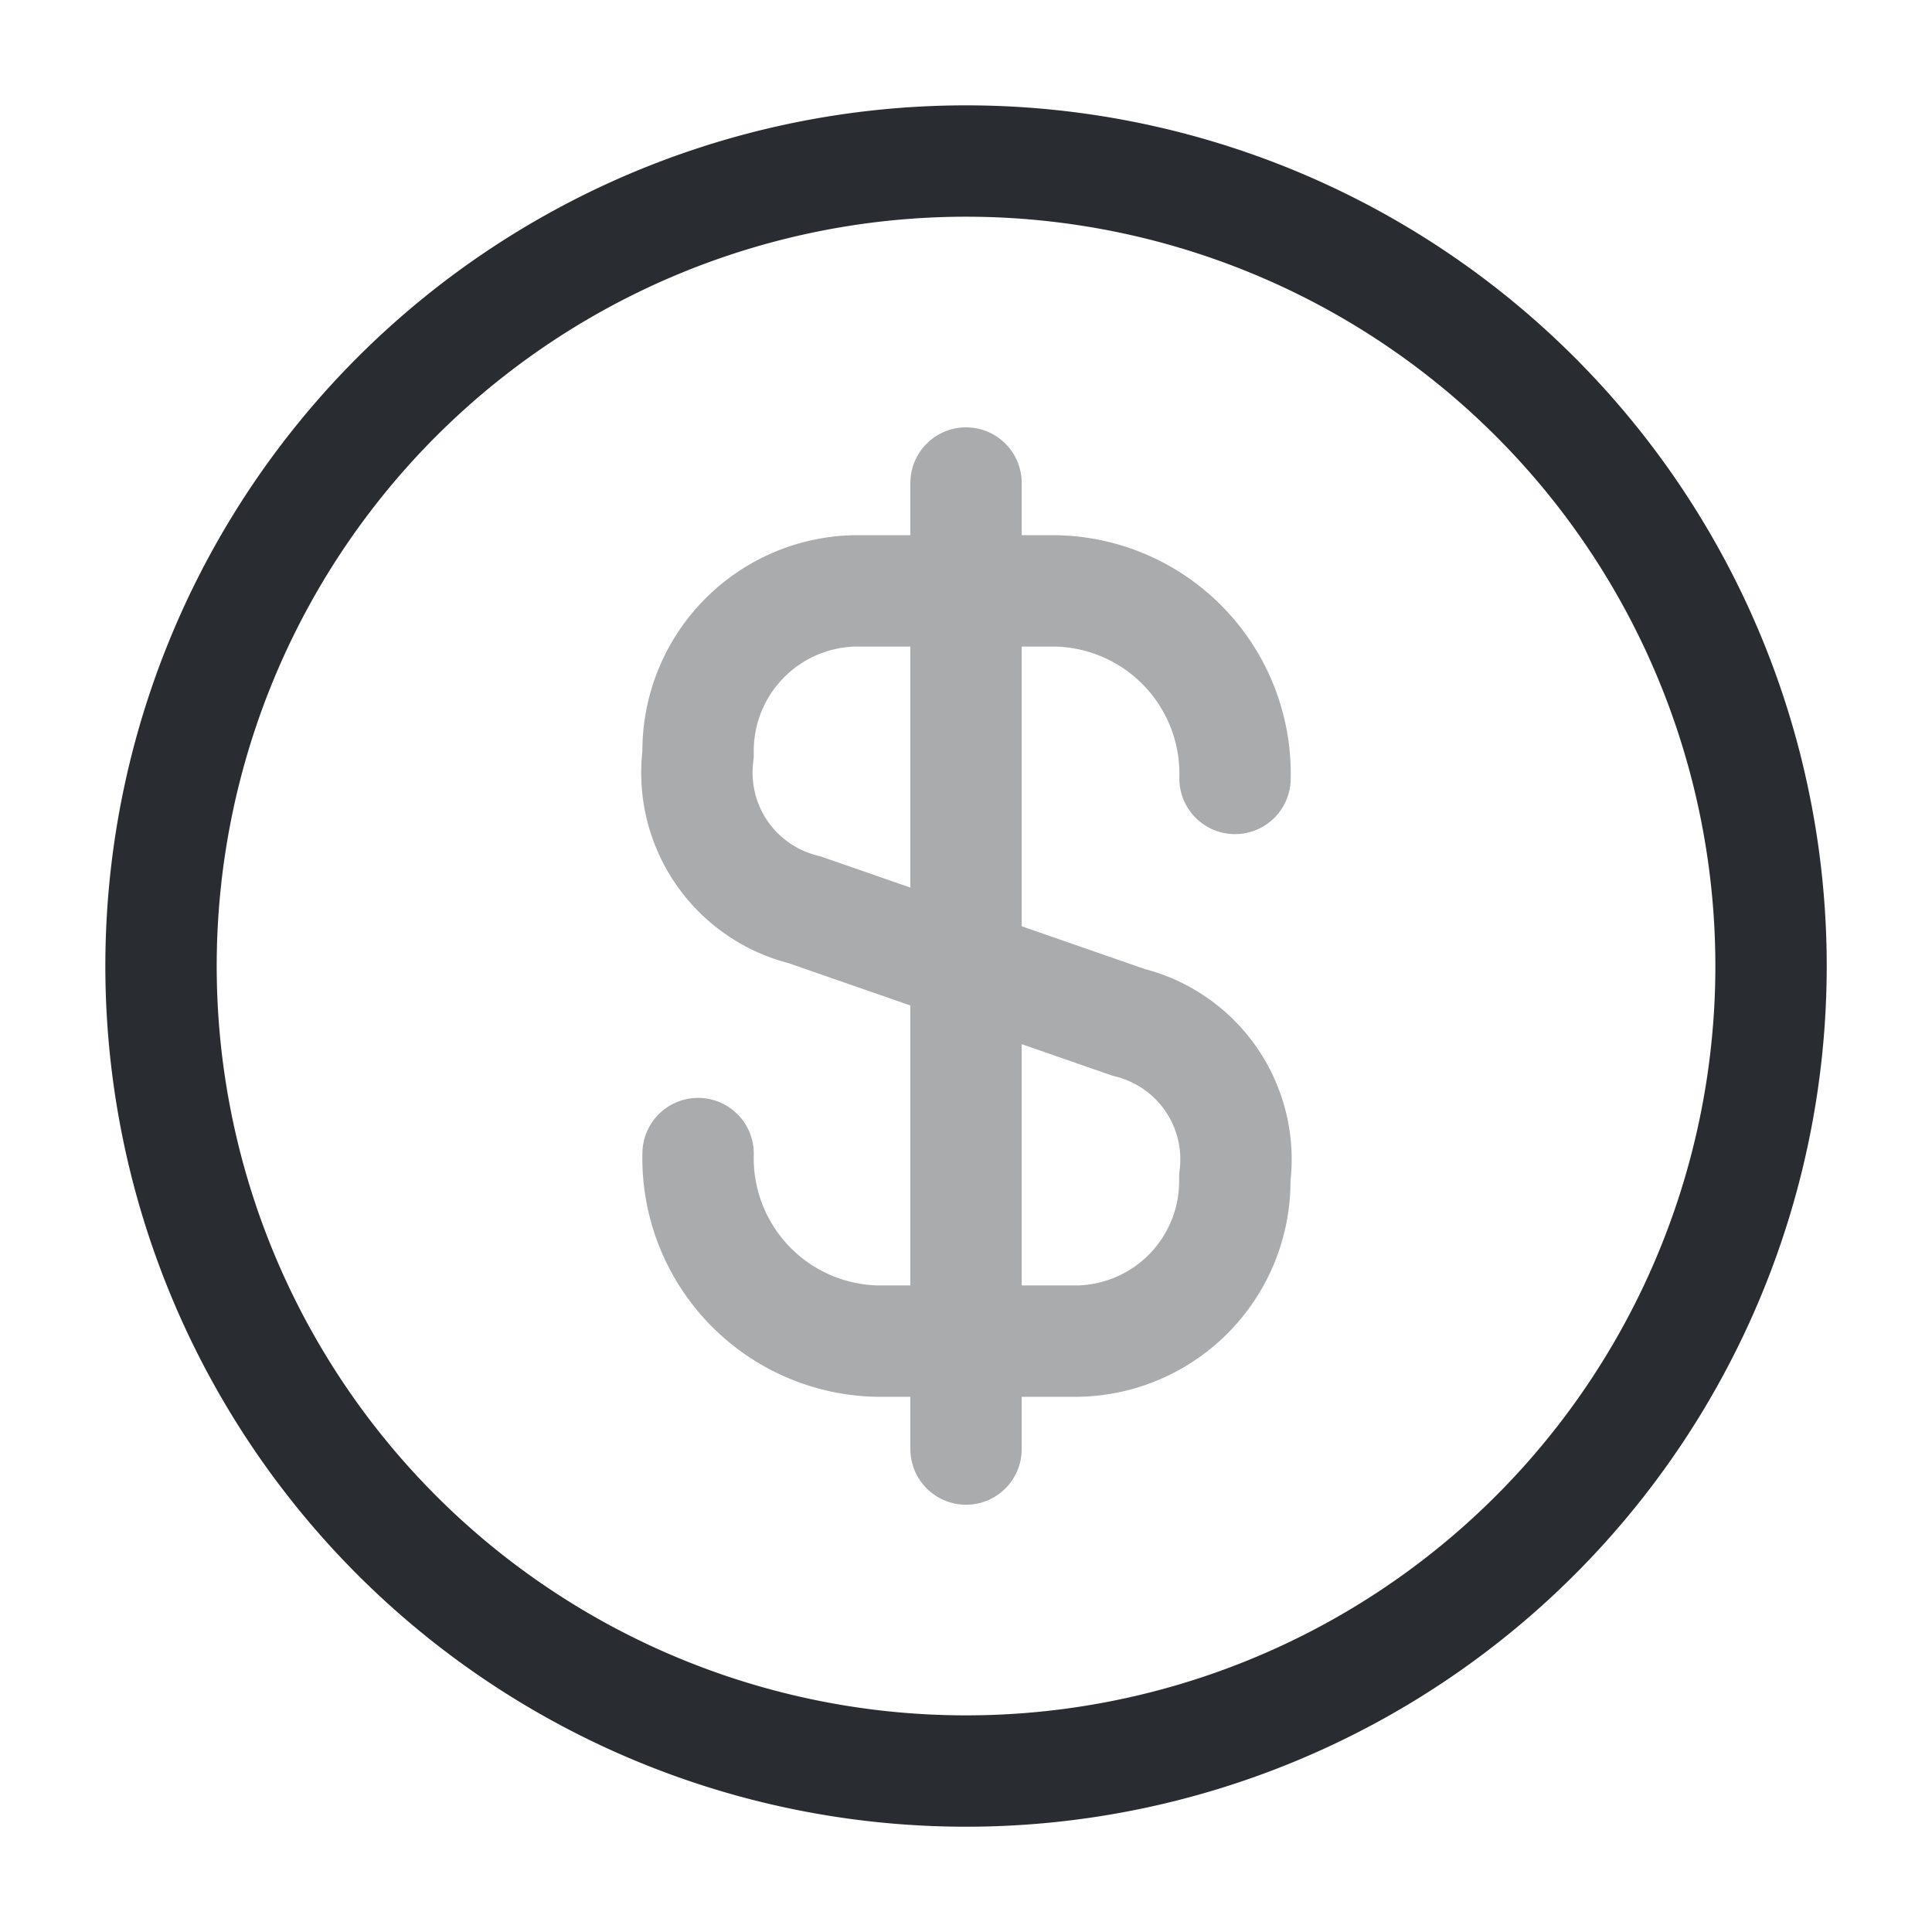 <svg xmlns="http://www.w3.org/2000/svg" width="26.023" height="26.023" viewBox="0 0 26.023 26.023">
  <g id="vuesax_twotone_dollar-circle" data-name="vuesax/twotone/dollar-circle" transform="translate(-236 -572)">
    <g id="dollar-circle" transform="translate(236 572)">
      <g id="Group_576" data-name="Group 576" transform="translate(9.403 6.506)" opacity="0.4">
        <path id="Vector" d="M0,7.579a2.464,2.464,0,0,0,2.407,2.526H5.129a2.156,2.156,0,0,0,2.1-2.2A1.9,1.9,0,0,0,5.8,5.812L1.431,4.294A1.9,1.9,0,0,1,0,2.2,2.156,2.156,0,0,1,2.1,0H4.825A2.464,2.464,0,0,1,7.232,2.526" transform="translate(0 1.453)" fill="none" stroke="#292d32" stroke-linecap="round" stroke-linejoin="round" stroke-width="1.5"/>
        <path id="Vector-2" data-name="Vector" d="M0,0V13.012" transform="translate(3.609)" fill="none" stroke="#292d32" stroke-linecap="round" stroke-linejoin="round" stroke-width="1.5"/>
      </g>
      <path id="Vector-3" data-name="Vector" d="M21.686,10.843A10.843,10.843,0,1,1,10.843,0,10.843,10.843,0,0,1,21.686,10.843Z" transform="translate(2.169 2.169)" fill="none" stroke="#292d32" stroke-linecap="round" stroke-linejoin="round" stroke-width="1.5"/>
      <path id="Vector-4" data-name="Vector" d="M0,0H26.023V26.023H0Z" fill="none" opacity="0"/>
    </g>
  </g>
</svg>
